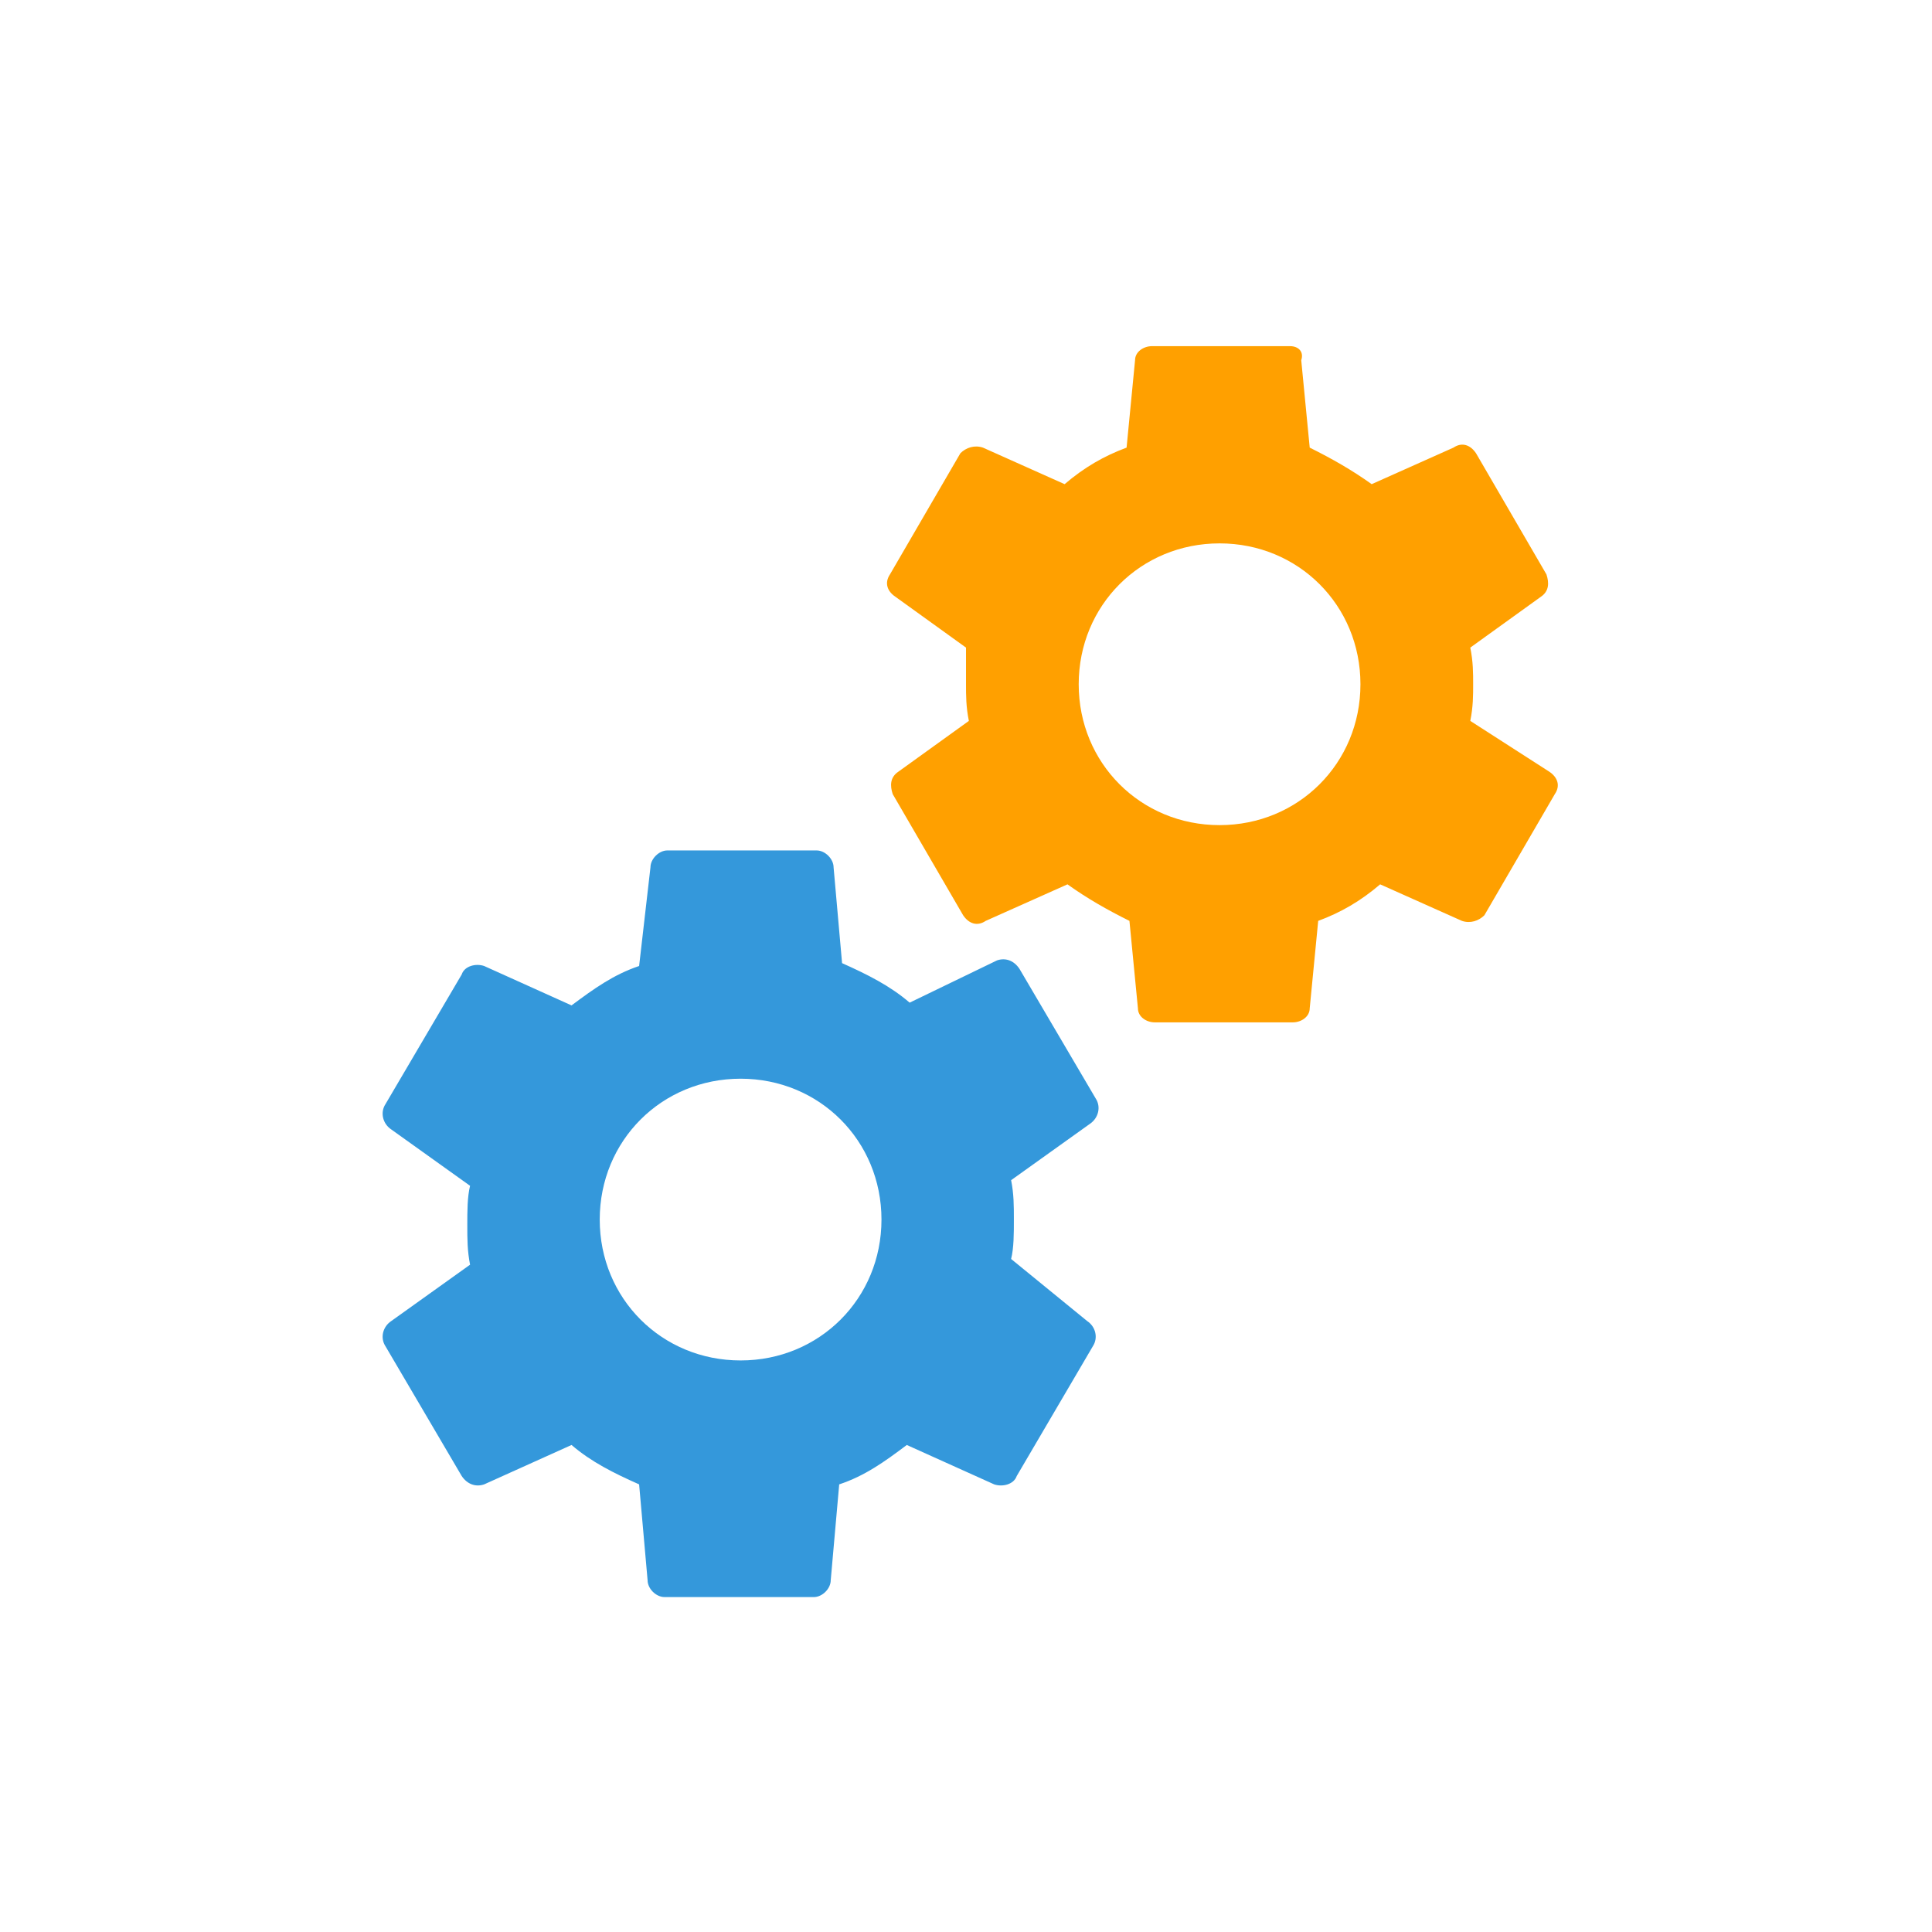 <?xml version="1.0"?>
<svg xmlns="http://www.w3.org/2000/svg" xmlns:xlink="http://www.w3.org/1999/xlink" version="1.1" viewBox="0 0 224 224" width="48px" height="48px"><g transform="translate(33.6,33.6) scale(0.7,0.7)"><g fill="none" fill-rule="nonzero" stroke="none" stroke-width="1" stroke-linecap="butt" stroke-linejoin="miter" stroke-miterlimit="10" stroke-dasharray="" stroke-dashoffset="0" font-family="none" font-weight="none" font-size="none" text-anchor="none" style="mix-blend-mode: normal"><path d="M0,224v-224h224v224z" fill="none"/><g><g id="surface1"><path d="M119.474,160.526c0.456,-1.859 0.456,-4.193 0.456,-6.526c0,-2.333 0,-4.193 -0.456,-6.526l13.052,-9.333c1.404,-0.948 1.878,-2.807 0.948,-4.211l-12.615,-21.456c-0.93,-1.404 -2.333,-1.878 -3.719,-1.404l-14.474,7c-3.263,-2.807 -7,-4.667 -11.193,-6.544l-1.404,-15.859c0,-1.404 -1.404,-2.807 -2.807,-2.807h-24.737c-1.385,0 -2.789,1.404 -2.789,2.807l-1.878,16.333c-4.193,1.404 -7.456,3.737 -11.193,6.526l-14.474,-6.526c-1.385,-0.474 -3.263,0 -3.719,1.404l-12.615,21.456c-0.93,1.404 -0.456,3.281 0.948,4.211l13.052,9.333c-0.456,1.859 -0.456,4.193 -0.456,6.526c0,2.333 0,4.211 0.456,6.544l-13.052,9.333c-1.404,0.93 -1.878,2.789 -0.948,4.193l12.615,21.474c0.93,1.385 2.333,1.859 3.719,1.385l14.474,-6.526c3.263,2.807 7,4.667 11.193,6.526l1.404,15.878c0,1.404 1.404,2.789 2.807,2.789h24.737c1.385,0 2.789,-1.385 2.789,-2.789l1.404,-15.878c4.193,-1.385 7.474,-3.719 11.193,-6.526l14.474,6.526c1.404,0.474 3.263,0 3.737,-1.385l12.596,-21.474c0.93,-1.404 0.474,-3.263 -0.93,-4.193zM74.667,177.333c-13.07,0 -23.333,-10.263 -23.333,-23.333c0,-13.07 10.263,-23.333 23.333,-23.333c13.07,0 23.333,10.263 23.333,23.333c0,13.07 -10.263,23.333 -23.333,23.333z" fill="#3498db"/><path d="M195.526,71.404c0.474,-2.333 0.474,-4.211 0.474,-6.07c0,-1.859 0,-3.737 -0.474,-6.07l11.667,-8.404c1.404,-0.93 1.404,-2.333 0.948,-3.719l-11.667,-20.07c-0.948,-1.404 -2.333,-1.878 -3.737,-0.93l-13.544,6.052c-3.263,-2.333 -6.526,-4.193 -10.263,-6.052l-1.404,-14.474c0.474,-1.404 -0.456,-2.333 -1.859,-2.333h-22.859c-1.404,0 -2.807,0.93 -2.807,2.333l-1.404,14.474c-3.737,1.385 -7,3.263 -10.263,6.052l-13.526,-6.052c-1.404,-0.474 -2.807,0 -3.737,0.93l-11.667,20.07c-0.93,1.385 -0.474,2.789 0.93,3.719l11.667,8.404c0,2.333 0,4.211 0,6.07c0,1.859 0,3.737 0.474,6.07l-11.667,8.404c-1.404,0.93 -1.404,2.333 -0.948,3.719l11.667,20.07c0.948,1.404 2.333,1.878 3.737,0.93l13.544,-6.052c3.263,2.333 6.526,4.193 10.263,6.052l1.404,14.474c0,1.404 1.385,2.333 2.789,2.333h22.878c1.385,0 2.789,-0.93 2.789,-2.333l1.404,-14.474c3.737,-1.385 7,-3.263 10.263,-6.052l13.544,6.052c1.385,0.474 2.789,0 3.719,-0.93l11.667,-20.07c0.948,-1.385 0.474,-2.789 -0.93,-3.719zM154,88.667c-13.07,0 -23.333,-10.263 -23.333,-23.333c0,-13.07 10.263,-23.333 23.333,-23.333c13.07,0 23.333,10.263 23.333,23.333c0,13.07 -10.263,23.333 -23.333,23.333z" fill="#ffa000"/></g></g><path d="" fill="none"/><path d="" fill="none"/><path d="M112,224c-61.856,0 -112,-50.144 -112,-112v0c0,-61.856 50.144,-112 112,-112v0c61.856,0 112,50.144 112,112v0c0,61.856 -50.144,112 -112,112z" fill="none"/><path d="M112,219.52c-59.382,0 -107.52,-48.138 -107.52,-107.52v0c0,-59.382 48.138,-107.52 107.52,-107.52h0c59.382,0 107.52,48.138 107.52,107.52v0c0,59.382 -48.138,107.52 -107.52,107.52z" fill="none"/><path d="M0,224v-224h224v224z" fill="none"/><path d="M4.48,219.52v-215.04h215.04v215.04z" fill="none"/><path d="M112,224c-61.856,0 -112,-50.144 -112,-112v0c0,-61.856 50.144,-112 112,-112v0c61.856,0 112,50.144 112,112v0c0,61.856 -50.144,112 -112,112z" fill="none"/><path d="M112,219.52c-59.382,0 -107.52,-48.138 -107.52,-107.52v0c0,-59.382 48.138,-107.52 107.52,-107.52h0c59.382,0 107.52,48.138 107.52,107.52v0c0,59.382 -48.138,107.52 -107.52,107.52z" fill="none"/></g></g></svg>

